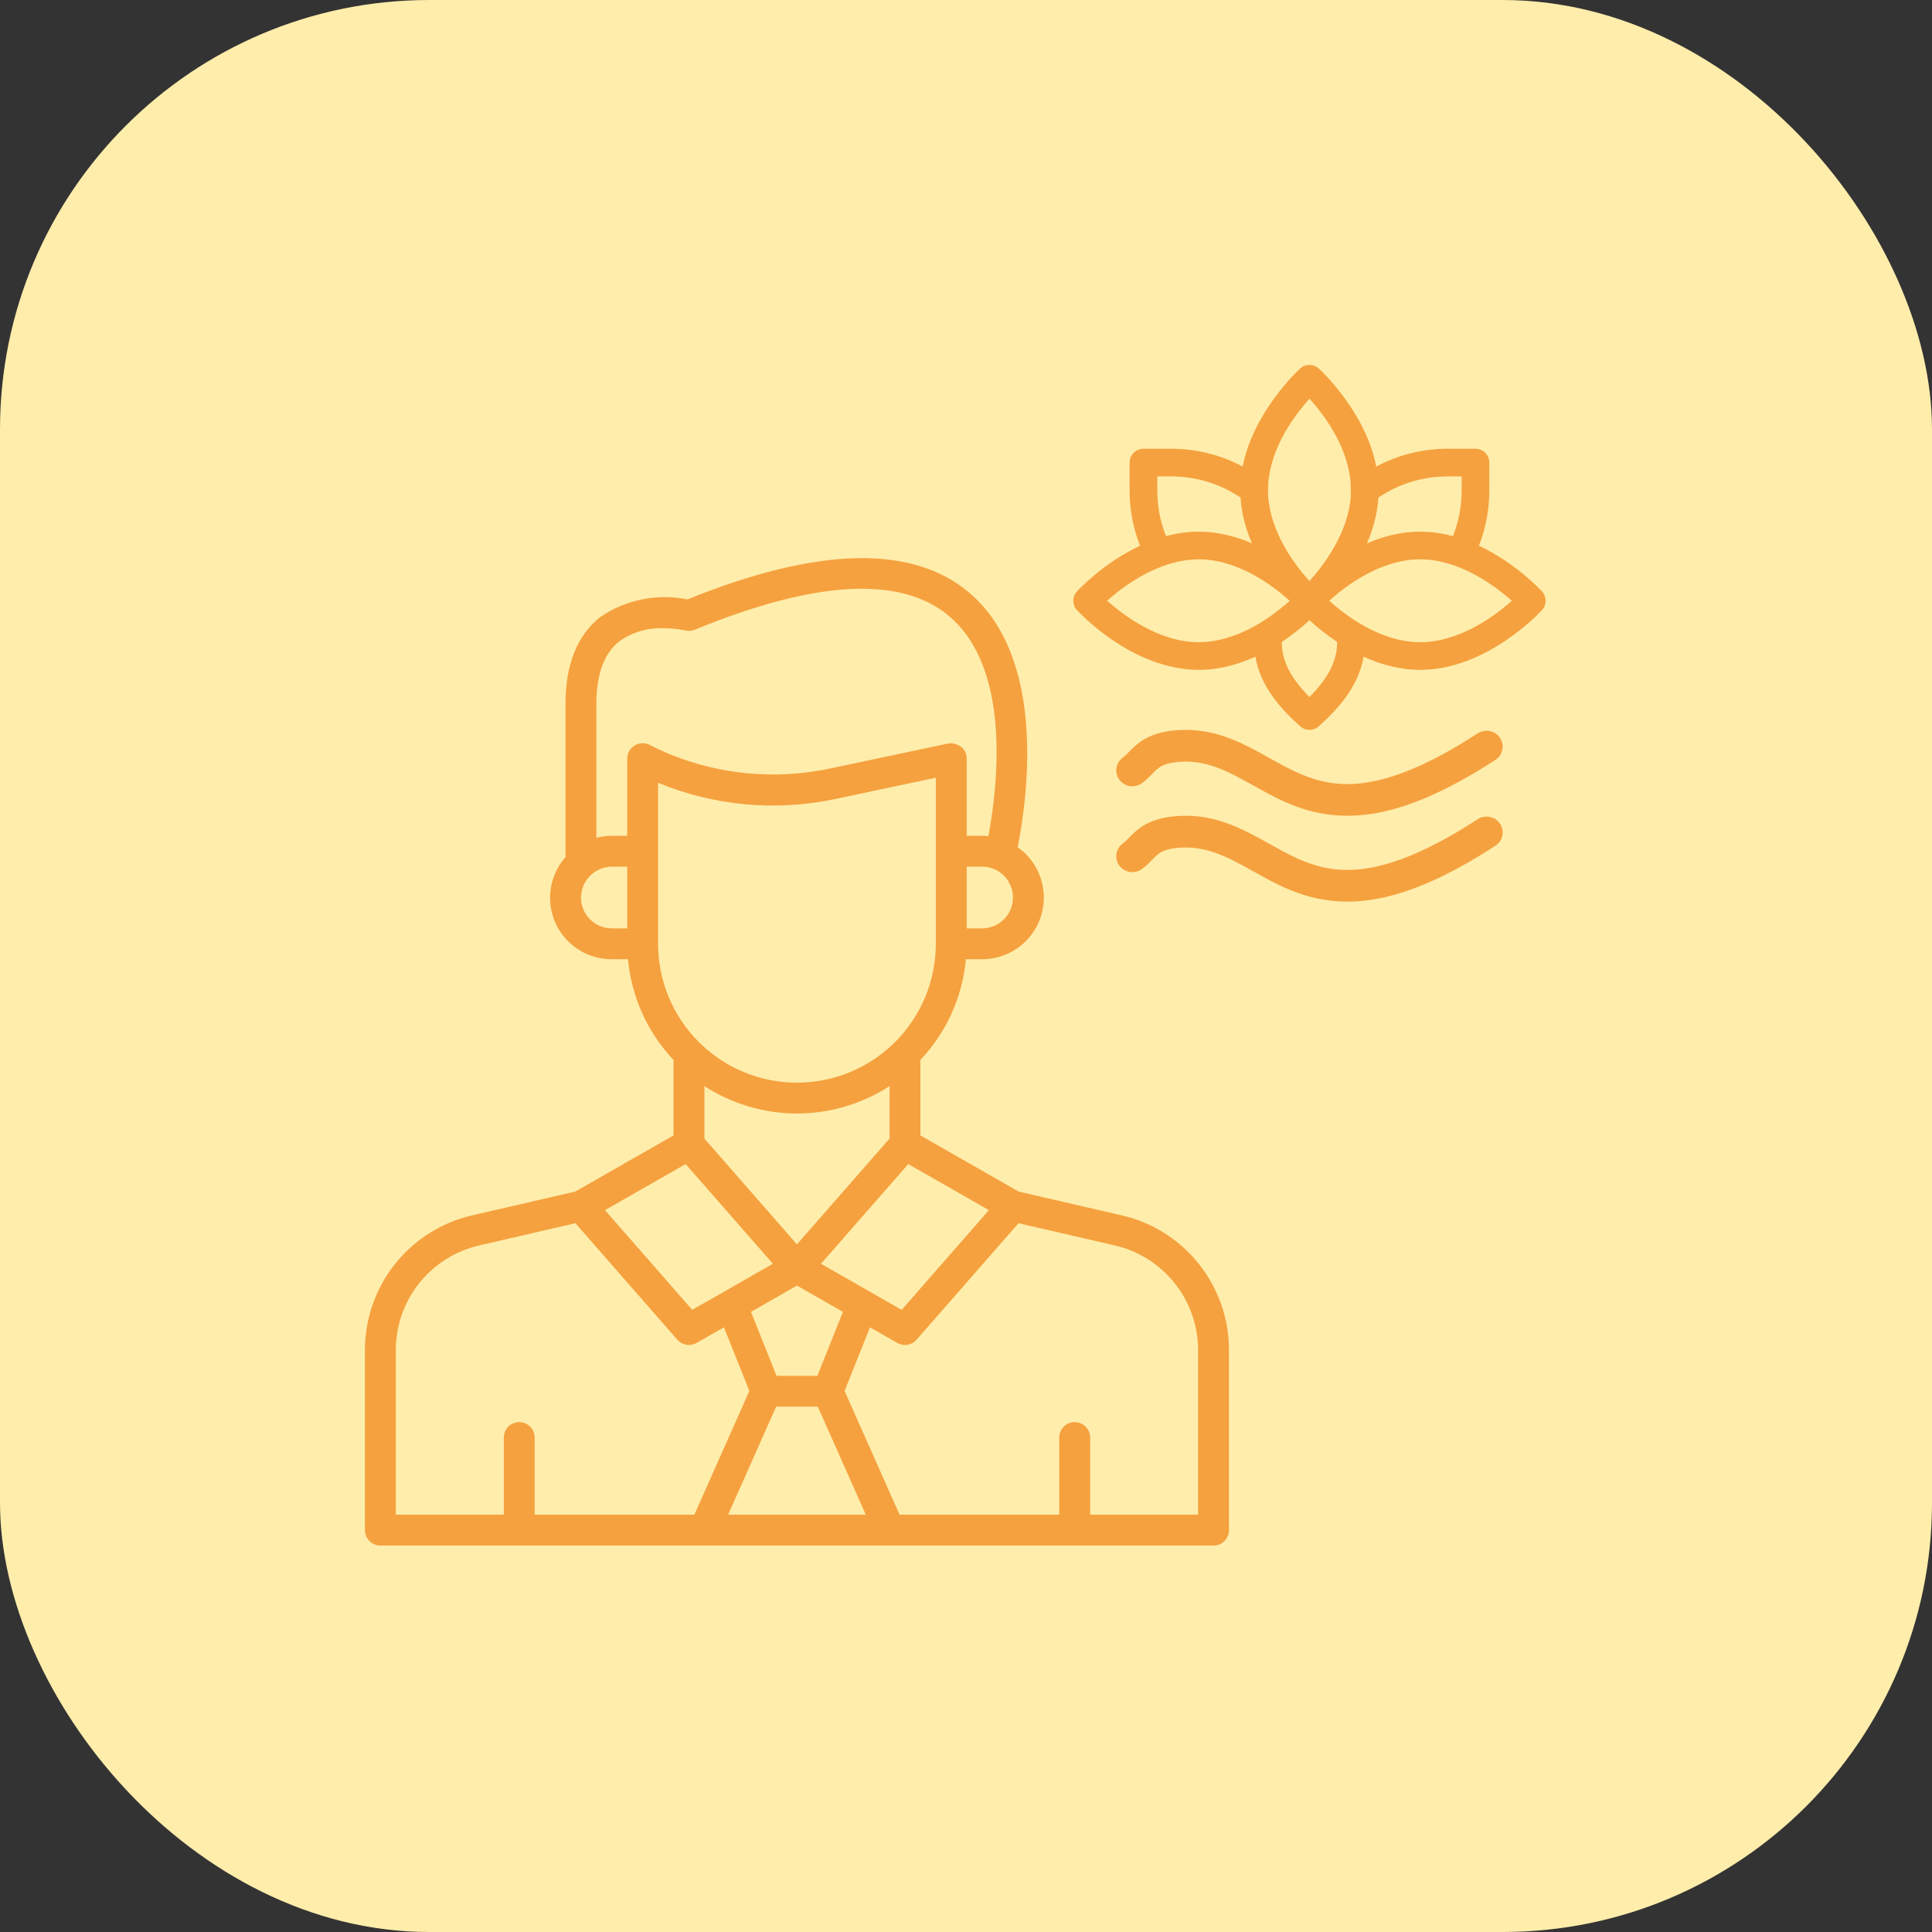 <svg width="90" height="90" viewBox="0 0 90 90" fill="none" xmlns="http://www.w3.org/2000/svg">
<rect x="0" y="0" width="90" height="90" fill="#333333" stroke="none"/>
<rect y="0" width="90" height="90" rx="20" fill="#FFEDAB"/>
<g clip-path="url(#clip0_182:1001)">
<path d="M68.891 25.422C69.215 24.602 69.379 23.735 69.379 22.836V21.549C69.379 21.193 69.09 20.905 68.734 20.905H67.445C66.265 20.905 65.131 21.189 64.112 21.734C63.607 19.175 61.534 17.259 61.434 17.168C61.188 16.944 60.812 16.944 60.566 17.168C60.466 17.259 58.393 19.175 57.888 21.734C56.869 21.189 55.735 20.905 54.555 20.905H53.266C52.91 20.905 52.621 21.193 52.621 21.549V22.836C52.621 23.735 52.785 24.602 53.109 25.422C51.401 26.221 50.239 27.475 50.168 27.552C49.944 27.798 49.944 28.174 50.168 28.42C50.272 28.534 52.747 31.204 55.844 31.204C56.803 31.204 57.697 30.949 58.48 30.592C58.723 32.011 59.702 33.059 60.57 33.836C60.692 33.945 60.846 34 61 34C61.154 34 61.308 33.945 61.43 33.836C62.298 33.059 63.277 32.011 63.521 30.592C64.303 30.949 65.198 31.204 66.156 31.204C69.253 31.204 71.728 28.534 71.832 28.42C72.056 28.174 72.056 27.798 71.832 27.552C71.761 27.475 70.599 26.221 68.891 25.422ZM68.09 22.193V22.836C68.09 23.581 67.953 24.298 67.682 24.976C67.197 24.846 66.686 24.767 66.156 24.767C65.262 24.767 64.423 24.99 63.679 25.31C63.959 24.663 64.163 23.943 64.211 23.177C65.168 22.533 66.279 22.193 67.445 22.193H68.09ZM61.001 18.571C63.22 21.057 62.895 22.927 62.928 23.04C62.841 24.796 61.655 26.341 60.999 27.067C60.342 26.343 59.158 24.803 59.072 23.04C59.1 22.944 58.783 21.064 61.001 18.571ZM53.91 22.836V22.193H54.555C55.721 22.193 56.832 22.532 57.788 23.177C57.836 23.943 58.041 24.663 58.321 25.31C57.577 24.99 56.738 24.767 55.844 24.767C55.314 24.767 54.803 24.846 54.318 24.976C54.047 24.298 53.91 23.581 53.91 22.836ZM51.573 27.985C52.734 26.951 54.287 26.055 55.844 26.055C57.686 26.055 59.324 27.306 60.08 27.987C58.932 29.025 57.39 29.917 55.844 29.917C54.002 29.917 52.342 28.668 51.573 27.985ZM62.289 29.917C62.289 30.772 61.888 31.575 61 32.47C60.112 31.575 59.711 30.773 59.711 29.917C59.711 29.912 59.711 29.908 59.711 29.903C60.255 29.542 60.694 29.173 61 28.892C61.306 29.173 61.745 29.542 62.289 29.903C62.289 29.908 62.289 29.912 62.289 29.917ZM66.156 29.917C64.314 29.917 62.675 28.666 61.92 27.985C62.673 27.304 64.306 26.055 66.156 26.055C66.725 26.055 67.275 26.174 67.788 26.359C67.803 26.365 67.818 26.37 67.833 26.375C68.962 26.791 69.902 27.521 70.427 27.987C69.66 28.67 68.006 29.917 66.156 29.917Z" fill="#F5A13F"/>
<path d="M68.837 38.163C67.719 38.891 66.678 39.456 65.742 39.844C63.495 40.773 62.146 40.571 61.221 40.29C60.496 40.07 59.837 39.702 59.139 39.313C57.806 38.569 56.424 37.802 54.528 38.047C53.412 38.191 52.943 38.67 52.6 39.019C52.493 39.128 52.401 39.221 52.298 39.298C51.968 39.544 51.902 40.007 52.151 40.333C52.401 40.658 52.87 40.724 53.202 40.478C53.398 40.332 53.547 40.18 53.678 40.046C53.958 39.761 54.126 39.59 54.723 39.513C56.125 39.33 57.18 39.919 58.401 40.599C59.137 41.01 59.898 41.435 60.779 41.702C61.43 41.9 62.089 42 62.77 42C63.876 42 65.04 41.737 66.323 41.206C67.345 40.783 68.469 40.174 69.663 39.397C70.009 39.172 70.104 38.713 69.876 38.373C69.647 38.032 69.181 37.939 68.837 38.163Z" fill="#F5A13F"/>
<path d="M53.202 36.478C53.398 36.332 53.547 36.18 53.679 36.046C53.958 35.761 54.126 35.589 54.723 35.512C56.125 35.329 57.18 35.919 58.401 36.599C59.137 37.01 59.898 37.435 60.779 37.703C61.43 37.9 62.089 38 62.769 38C63.875 38 65.04 37.737 66.323 37.206C67.345 36.782 68.469 36.174 69.663 35.396C70.009 35.171 70.104 34.713 69.876 34.372C69.648 34.032 69.183 33.938 68.837 34.163C67.719 34.891 66.678 35.456 65.742 35.844C63.493 36.775 62.145 36.572 61.221 36.291C60.496 36.07 59.837 35.703 59.139 35.314C57.806 34.569 56.429 33.802 54.528 34.047C53.412 34.191 52.943 34.67 52.6 35.019C52.493 35.128 52.401 35.222 52.298 35.298C51.968 35.544 51.902 36.008 52.151 36.334C52.401 36.658 52.87 36.724 53.202 36.478Z" fill="#F5A13F"/>
<path d="M52.236 56.612L47.452 55.508L42.875 52.893V49.376C44.088 48.094 44.834 46.442 44.995 44.684H45.75C46.36 44.686 46.955 44.492 47.448 44.132C47.941 43.773 48.306 43.265 48.491 42.684C48.675 42.102 48.67 41.477 48.475 40.898C48.281 40.32 47.907 39.819 47.408 39.468C47.909 36.912 48.701 30.596 45.133 27.595C42.477 25.364 38.068 25.473 32.022 27.924C31.327 27.782 30.611 27.781 29.916 27.921C29.22 28.06 28.56 28.337 27.973 28.736C26.892 29.584 26.344 30.947 26.344 32.789V39.928C25.978 40.341 25.739 40.852 25.657 41.398C25.575 41.944 25.652 42.502 25.88 43.005C26.108 43.508 26.477 43.934 26.942 44.232C27.407 44.53 27.948 44.687 28.5 44.684H29.255C29.416 46.442 30.163 48.094 31.375 49.376V52.893L26.799 55.508L22.015 56.612C20.587 56.936 19.312 57.737 18.4 58.883C17.488 60.029 16.995 61.451 17 62.915V71.278C17 71.469 17.076 71.652 17.211 71.787C17.345 71.921 17.528 71.997 17.719 71.997H56.532C56.722 71.997 56.905 71.921 57.04 71.787C57.175 71.652 57.25 71.469 57.25 71.278V62.915C57.256 61.451 56.762 60.029 55.85 58.883C54.939 57.737 53.664 56.936 52.236 56.612ZM36.155 65.528H38.096L40.332 70.56H33.919L36.155 65.528ZM38.076 64.091H36.174L34.983 61.112L37.125 59.887L39.268 61.112L38.076 64.091ZM37.125 51.872C38.656 51.871 40.153 51.427 41.438 50.595V53.039L37.125 57.968L32.813 53.039V50.596C34.099 51.425 35.595 51.868 37.125 51.872ZM38.245 58.871L42.31 54.226L46.068 56.373L42.003 61.019L38.245 58.871ZM45.75 43.247H45.032V40.372H45.75C46.132 40.372 46.497 40.523 46.767 40.793C47.036 41.063 47.188 41.428 47.188 41.809C47.188 42.191 47.036 42.556 46.767 42.826C46.497 43.096 46.132 43.247 45.75 43.247ZM27.781 32.789C27.781 31.415 28.142 30.433 28.855 29.871C29.451 29.449 30.171 29.236 30.901 29.266C31.244 29.265 31.586 29.299 31.922 29.368C32.07 29.404 32.226 29.393 32.367 29.335C37.981 27.026 41.965 26.811 44.207 28.695C47.093 31.122 46.5 36.496 46.044 38.95C45.831 38.927 45.266 38.934 45.032 38.934V35.341C45.037 35.19 44.991 35.041 44.901 34.919C44.811 34.798 44.683 34.71 44.538 34.67C44.418 34.625 44.289 34.614 44.164 34.637L38.566 35.821C36.111 36.323 33.563 36.09 31.239 35.151C30.91 35.016 30.586 34.866 30.267 34.702C30.158 34.645 30.035 34.618 29.912 34.622C29.789 34.627 29.669 34.663 29.564 34.727C29.458 34.791 29.371 34.881 29.311 34.989C29.251 35.096 29.219 35.217 29.219 35.341V38.934H28.5C28.258 38.94 28.017 38.97 27.781 39.026V32.789ZM27.063 41.809C27.067 41.429 27.22 41.066 27.488 40.798C27.757 40.529 28.12 40.376 28.5 40.372H29.219V43.247H28.5C28.119 43.247 27.754 43.095 27.484 42.825C27.215 42.556 27.063 42.191 27.063 41.809ZM30.656 39.653V36.466C33.253 37.538 36.112 37.804 38.862 37.23L43.594 36.228V43.966C43.594 45.681 42.913 47.327 41.699 48.54C40.486 49.753 38.841 50.435 37.125 50.435C35.41 50.435 33.764 49.753 32.551 48.54C31.338 47.327 30.656 45.681 30.656 43.966V39.653ZM31.94 54.226L36.006 58.871L32.248 61.019L28.182 56.373L31.94 54.226ZM18.438 62.915C18.433 61.776 18.817 60.67 19.526 59.779C20.235 58.888 21.227 58.265 22.338 58.013L26.805 56.982L31.553 62.408C31.662 62.533 31.811 62.616 31.975 62.644C32.138 62.671 32.306 62.641 32.45 62.559L33.723 61.832L34.908 64.795L32.346 70.56H24.906V66.966C24.906 66.775 24.831 66.593 24.696 66.458C24.561 66.323 24.378 66.247 24.188 66.247C23.997 66.247 23.814 66.323 23.679 66.458C23.545 66.593 23.469 66.775 23.469 66.966V70.56H18.438V62.915ZM55.813 70.56H50.782V66.966C50.782 66.775 50.706 66.593 50.571 66.458C50.436 66.323 50.253 66.247 50.063 66.247C49.872 66.247 49.689 66.323 49.554 66.458C49.42 66.593 49.344 66.775 49.344 66.966V70.56H41.905L39.343 64.795L40.528 61.832L41.8 62.559C41.944 62.641 42.112 62.671 42.276 62.644C42.44 62.616 42.589 62.533 42.698 62.408L47.446 56.982L51.913 58.013C53.024 58.265 54.015 58.888 54.724 59.779C55.433 60.67 55.817 61.777 55.813 62.915V70.56Z" fill="#F5A13F"/>
</g>
<defs>
<clipPath id="clip0_182:1001">
<rect width="55" height="55" fill="white" transform="translate(17 17)"/>
</clipPath>
</defs>
</svg>
